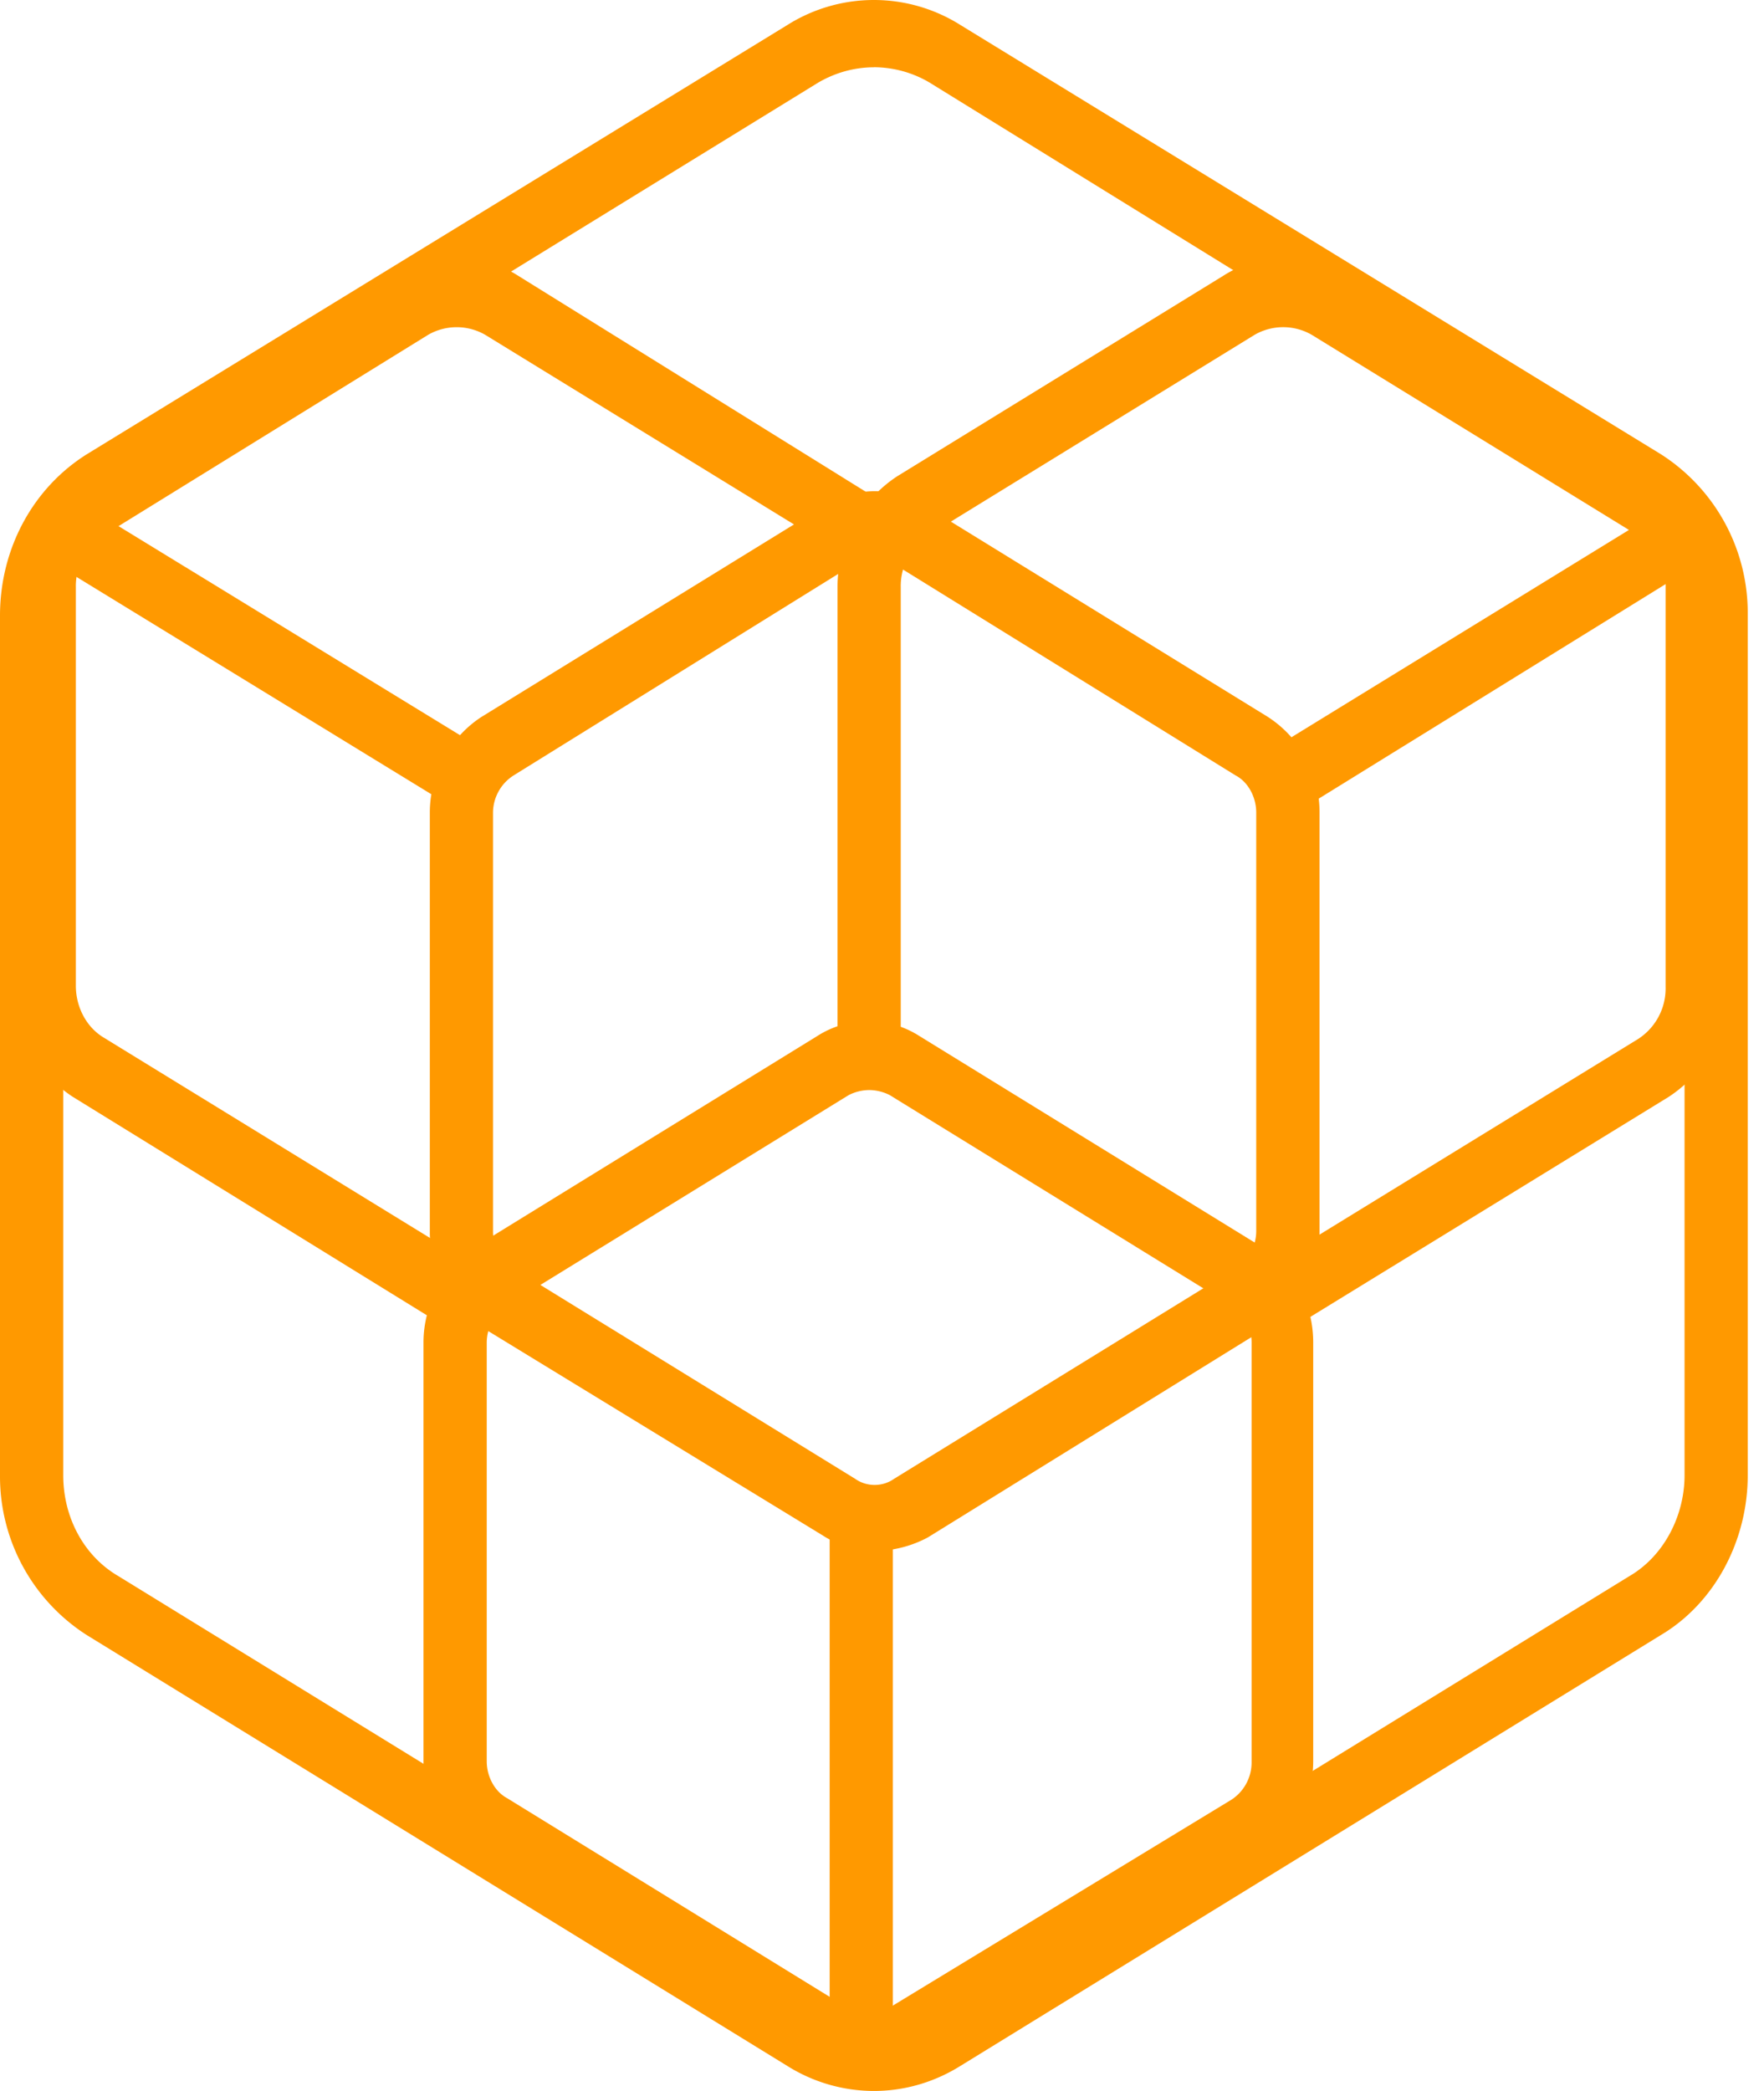 <svg width="27" height="32" fill="none" xmlns="http://www.w3.org/2000/svg"><path d="M13.376 32a2.5 2.5 0 01-1.33-.386L1.33 25.024A2.881 2.881 0 010 22.577V9.422c0-1.03.508-1.956 1.33-2.471L12.046.386a2.484 2.484 0 012.66 0l10.715 6.565a2.881 2.881 0 011.33 2.446v13.18c0 1.005-.507 1.957-1.33 2.446l-10.715 6.59c-.411.258-.87.387-1.33.387zm0-30.97c-.29 0-.58.077-.847.231L1.814 7.852c-.532.309-.846.927-.846 1.545v13.18c0 .644.314 1.236.846 1.545l10.715 6.59a1.663 1.663 0 001.693 0l10.716-6.59c.532-.309.846-.927.846-1.544V9.422c0-.643-.314-1.235-.846-1.544L14.222 1.26a1.682 1.682 0 00-.846-.231z" fill="#F90"/><path d="M13.303 31.871c-.266 0-.556-.077-.798-.231L7.28 28.422a1.732 1.732 0 01-.798-1.468v-6.41c0-.592.315-1.159.798-1.468l5.225-3.218a1.45 1.45 0 011.572 0l5.225 3.218c.483.31.798.85.798 1.468v6.41c0 .592-.315 1.159-.798 1.468l-5.225 3.218a1.433 1.433 0 01-.774.231zm0-15.189a.707.707 0 00-.314.078l-5.225 3.217a.68.68 0 00-.314.567v6.41c0 .232.12.463.314.566l5.225 3.218a.521.521 0 00.604 0l5.25-3.192a.68.68 0 00.314-.566v-6.436c0-.232-.121-.463-.315-.567l-5.224-3.218a.708.708 0 00-.315-.077z" fill="#F90"/><path d="M13.4 23.736c-.266 0-.556-.077-.798-.232l-5.225-3.192a1.732 1.732 0 01-.798-1.467v-6.41c0-.593.315-1.159.798-1.468l5.225-3.218a1.45 1.45 0 011.572 0l5.225 3.218c.483.309.798.85.798 1.467v6.41c0 .593-.315 1.16-.798 1.468l-5.2 3.218a1.758 1.758 0 01-.799.206zm0-15.189a.708.708 0 00-.314.077L7.86 11.868a.68.68 0 00-.314.566v6.41c0 .232.12.464.314.567l5.225 3.218a.521.521 0 00.604 0l5.225-3.218a.68.68 0 00.314-.566v-6.41c0-.232-.12-.464-.314-.567l-5.2-3.218a.754.754 0 00-.315-.103z" fill="#F90"/><path d="M19.64 20.338a.465.465 0 01-.41-.258.517.517 0 01.168-.695l5.66-3.475a.92.92 0 00.436-.798V8.985a.92.92 0 00-.436-.798l-4.982-3.064a.876.876 0 00-.871 0l-4.983 3.064a.92.92 0 00-.435.798v6.95c0 .284-.218.516-.484.516s-.484-.232-.484-.515V8.985c0-.695.363-1.339.92-1.7l4.982-3.063a1.698 1.698 0 011.838 0l4.983 3.064c.556.36.92 1.004.92 1.699v6.101a2.04 2.04 0 01-.92 1.7l-5.66 3.475a.447.447 0 01-.242.077z" fill="#F90"/><path d="M6.99 20.338a.447.447 0 01-.242-.077l-5.635-3.476a2.04 2.04 0 01-.92-1.699V8.985c0-.695.363-1.339.92-1.7l4.982-3.063a1.698 1.698 0 011.839 0l5.635 3.501a.507.507 0 01.17.695c-.146.258-.436.335-.654.18l-5.66-3.475a.876.876 0 00-.87 0L1.596 8.187a.92.92 0 00-.435.798v6.101c0 .335.17.644.435.798l5.66 3.476a.507.507 0 01.17.695.506.506 0 01-.436.283zm12.82-7.981a.465.465 0 01-.412-.257.517.517 0 01.17-.695l5.66-3.476a.454.454 0 01.653.18.517.517 0 01-.17.696l-5.66 3.5a.812.812 0 01-.241.052z" fill="#F90"/><path d="M6.797 12.203a.446.446 0 01-.242-.077L.919 8.675a.507.507 0 01-.17-.695c.146-.258.436-.335.654-.18l5.636 3.45a.507.507 0 01.169.694c-.097.155-.266.258-.411.258zm6.385 19.437c-.266 0-.483-.232-.483-.515V23.35c0-.283.217-.515.483-.515s.484.232.484.515v7.775c0 .283-.218.515-.484.515z" fill="#F90"/></svg>
